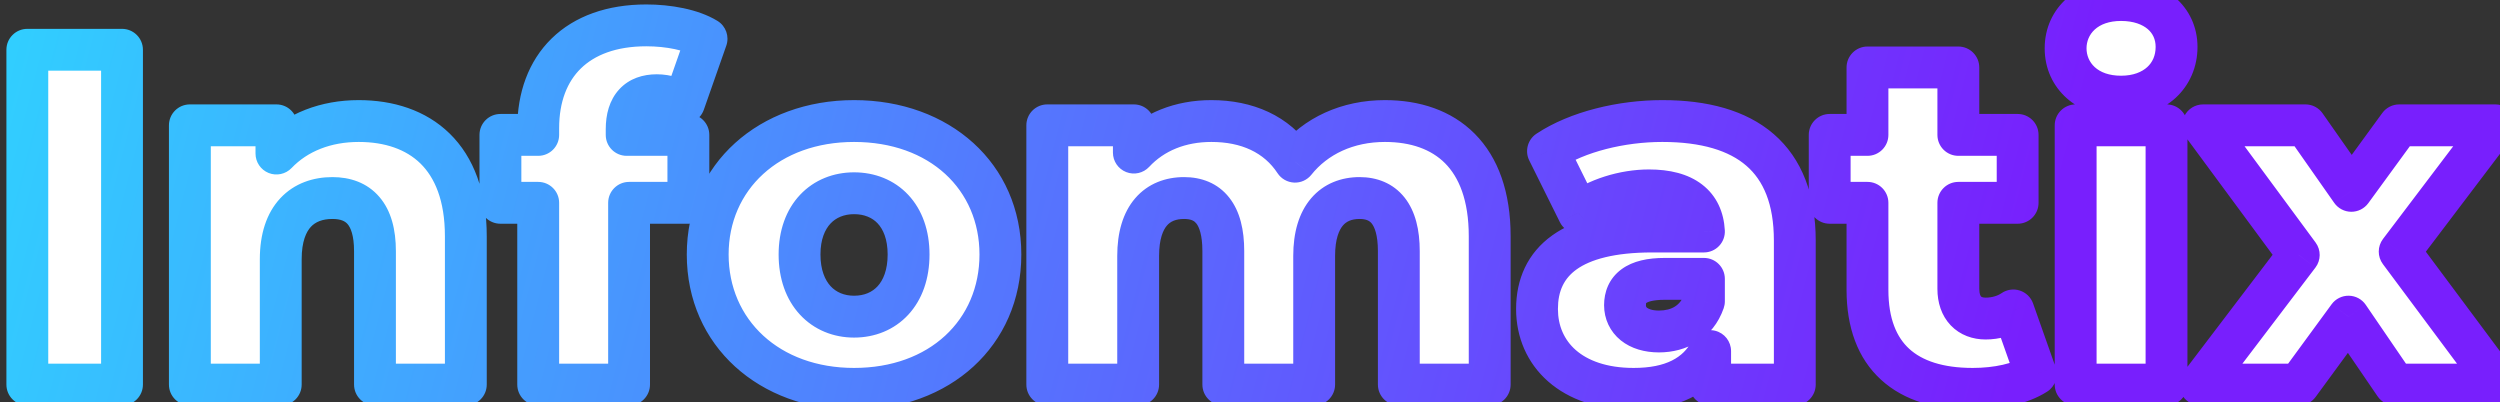 <svg width="87" height="14" viewBox="0 0 87 14" fill="none" xmlns="http://www.w3.org/2000/svg">
<rect x="0" y="0" width="87" height="14" fill="#333333" stroke="none"/>
<path d="M0.951 13.383H4.246V1.732H0.951V13.383ZM12.483 4.212C11.351 4.212 10.336 4.595 9.62 5.344V4.362H6.608V13.383H9.77V9.022C9.77 7.524 10.552 6.892 11.568 6.892C12.483 6.892 13.049 7.441 13.049 8.739V13.383H16.211V8.223C16.211 5.427 14.597 4.212 12.483 4.212ZM21.809 4.495C21.809 3.696 22.191 3.313 22.857 3.313C23.19 3.313 23.54 3.43 23.806 3.579L24.588 1.349C24.072 1.033 23.257 0.883 22.491 0.883C20.078 0.883 18.729 2.298 18.729 4.462V4.695H17.415V7.058H18.729V13.383H21.892V7.058H23.956V4.695H21.809V4.495ZM29.721 13.533C32.7 13.533 34.814 11.585 34.814 8.856C34.814 6.143 32.7 4.212 29.721 4.212C26.775 4.212 24.628 6.143 24.628 8.856C24.628 11.585 26.775 13.533 29.721 13.533ZM29.721 11.019C28.656 11.019 27.824 10.237 27.824 8.856C27.824 7.491 28.656 6.725 29.721 6.725C30.803 6.725 31.619 7.491 31.619 8.856C31.619 10.237 30.803 11.019 29.721 11.019ZM48.196 4.212C46.898 4.212 45.783 4.728 45.067 5.627C44.435 4.661 43.386 4.212 42.155 4.212C41.089 4.212 40.141 4.578 39.458 5.31V4.362H36.446V13.383H39.608V8.906C39.608 7.507 40.274 6.892 41.206 6.892C42.055 6.892 42.571 7.441 42.571 8.739V13.383H45.733V8.906C45.733 7.507 46.399 6.892 47.314 6.892C48.147 6.892 48.679 7.441 48.679 8.739V13.383H51.842V8.223C51.842 5.427 50.294 4.212 48.196 4.212ZM57.849 4.212C56.434 4.212 54.903 4.578 53.871 5.26L54.936 7.408C55.552 6.925 56.517 6.625 57.383 6.625C58.631 6.625 59.247 7.141 59.297 8.057H57.499C54.703 8.057 53.488 9.089 53.488 10.753C53.488 12.318 54.686 13.533 56.85 13.533C58.165 13.533 59.064 13.083 59.513 12.218V13.383H62.459V8.373C62.459 5.51 60.778 4.212 57.849 4.212ZM57.732 11.535C56.983 11.535 56.551 11.152 56.551 10.62C56.551 10.071 56.917 9.704 57.932 9.704H59.297V10.487C59.047 11.202 58.431 11.535 57.732 11.535ZM70.064 10.803C69.798 10.986 69.449 11.086 69.099 11.086C68.533 11.086 68.15 10.72 68.15 10.054V7.058H70.214V4.695H68.15V2.348H64.988V4.695H63.673V7.058H64.988V10.087C64.988 12.401 66.336 13.533 68.65 13.533C69.482 13.533 70.297 13.366 70.847 13.017L70.064 10.803ZM73.814 3.363C74.979 3.363 75.745 2.631 75.745 1.632C75.745 0.683 74.979 0.001 73.814 0.001C72.649 0.001 71.883 0.733 71.883 1.682C71.883 2.631 72.649 3.363 73.814 3.363ZM72.233 13.383H75.395V4.362H72.233V13.383ZM86.954 13.383L83.509 8.756L86.838 4.362H83.492L81.828 6.642L80.23 4.362H76.668L79.997 8.872L76.568 13.383H79.997L81.728 11.019L83.342 13.383H86.954Z" fill="white"/>
<path d="M0.951 13.383H0.223C0.223 13.785 0.549 14.111 0.951 14.111V13.383ZM4.246 13.383V14.111C4.648 14.111 4.974 13.785 4.974 13.383H4.246ZM4.246 1.732H4.974C4.974 1.33 4.648 1.004 4.246 1.004V1.732ZM0.951 1.732V1.004C0.549 1.004 0.223 1.33 0.223 1.732H0.951ZM0.951 14.111H4.246V12.655H0.951V14.111ZM4.974 13.383V1.732H3.518V13.383H4.974ZM4.246 1.004H0.951V2.46H4.246V1.004ZM0.223 1.732V13.383H1.679V1.732H0.223ZM9.62 5.344H8.892C8.892 5.641 9.073 5.909 9.349 6.02C9.625 6.13 9.941 6.062 10.147 5.847L9.62 5.344ZM9.62 4.362H10.348C10.348 3.959 10.022 3.633 9.62 3.633V4.362ZM6.608 4.362V3.633C6.205 3.633 5.879 3.959 5.879 4.362H6.608ZM6.608 13.383H5.879C5.879 13.785 6.205 14.111 6.608 14.111V13.383ZM9.77 13.383V14.111C10.172 14.111 10.498 13.785 10.498 13.383H9.77ZM13.049 13.383H12.321C12.321 13.785 12.647 14.111 13.049 14.111V13.383ZM16.211 13.383V14.111C16.613 14.111 16.939 13.785 16.939 13.383H16.211ZM12.483 3.484C11.187 3.484 9.969 3.924 9.094 4.841L10.147 5.847C10.703 5.265 11.515 4.94 12.483 4.94V3.484ZM10.348 5.344V4.362H8.892V5.344H10.348ZM9.62 3.633H6.608V5.09H9.62V3.633ZM5.879 4.362V13.383H7.336V4.362H5.879ZM6.608 14.111H9.77V12.655H6.608V14.111ZM10.498 13.383V9.022H9.042V13.383H10.498ZM10.498 9.022C10.498 8.394 10.661 8.063 10.82 7.892C10.975 7.727 11.212 7.62 11.568 7.62V6.163C10.907 6.163 10.246 6.373 9.756 6.898C9.27 7.418 9.042 8.152 9.042 9.022H10.498ZM11.568 7.62C11.876 7.62 12.017 7.706 12.098 7.801C12.197 7.917 12.321 8.18 12.321 8.739H13.777C13.777 8 13.618 7.339 13.205 6.856C12.774 6.351 12.175 6.163 11.568 6.163V7.62ZM12.321 8.739V13.383H13.777V8.739H12.321ZM13.049 14.111H16.211V12.655H13.049V14.111ZM16.939 13.383V8.223H15.483V13.383H16.939ZM16.939 8.223C16.939 6.684 16.492 5.473 15.649 4.648C14.81 3.828 13.675 3.484 12.483 3.484V4.94C13.404 4.94 14.134 5.203 14.631 5.689C15.123 6.171 15.483 6.966 15.483 8.223H16.939ZM23.806 3.579L23.449 4.214C23.637 4.32 23.861 4.337 24.063 4.261C24.264 4.185 24.422 4.024 24.493 3.82L23.806 3.579ZM24.588 1.349L25.275 1.59C25.389 1.266 25.261 0.907 24.969 0.728L24.588 1.349ZM18.729 4.695V5.423C19.132 5.423 19.458 5.097 19.458 4.695H18.729ZM17.415 4.695V3.966C17.012 3.966 16.686 4.292 16.686 4.695H17.415ZM17.415 7.058H16.686C16.686 7.46 17.012 7.786 17.415 7.786V7.058ZM18.729 7.058H19.458C19.458 6.656 19.132 6.33 18.729 6.33V7.058ZM18.729 13.383H18.001C18.001 13.785 18.327 14.111 18.729 14.111V13.383ZM21.892 13.383V14.111C22.294 14.111 22.62 13.785 22.62 13.383H21.892ZM21.892 7.058V6.33C21.49 6.33 21.164 6.656 21.164 7.058H21.892ZM23.956 7.058V7.786C24.358 7.786 24.684 7.46 24.684 7.058H23.956ZM23.956 4.695H24.684C24.684 4.292 24.358 3.966 23.956 3.966V4.695ZM21.809 4.695H21.08C21.08 5.097 21.406 5.423 21.809 5.423V4.695ZM22.537 4.495C22.537 4.201 22.608 4.11 22.62 4.096C22.623 4.093 22.664 4.041 22.857 4.041V2.585C22.385 2.585 21.901 2.724 21.546 3.113C21.201 3.49 21.08 3.99 21.08 4.495H22.537ZM22.857 4.041C23.036 4.041 23.263 4.11 23.449 4.214L24.163 2.945C23.816 2.749 23.344 2.585 22.857 2.585V4.041ZM24.493 3.82L25.275 1.59L23.901 1.108L23.119 3.338L24.493 3.82ZM24.969 0.728C24.288 0.311 23.316 0.155 22.491 0.155V1.611C23.197 1.611 23.857 1.755 24.208 1.97L24.969 0.728ZM22.491 0.155C21.142 0.155 20.002 0.553 19.196 1.34C18.389 2.129 18.001 3.227 18.001 4.462H19.458C19.458 3.532 19.744 2.841 20.214 2.382C20.686 1.921 21.426 1.611 22.491 1.611V0.155ZM18.001 4.462V4.695H19.458V4.462H18.001ZM18.729 3.966H17.415V5.423H18.729V3.966ZM16.686 4.695V7.058H18.143V4.695H16.686ZM17.415 7.786H18.729V6.33H17.415V7.786ZM18.001 7.058V13.383H19.458V7.058H18.001ZM18.729 14.111H21.892V12.655H18.729V14.111ZM22.62 13.383V7.058H21.164V13.383H22.62ZM21.892 7.786H23.956V6.33H21.892V7.786ZM24.684 7.058V4.695H23.227V7.058H24.684ZM23.956 3.966H21.809V5.423H23.956V3.966ZM22.537 4.695V4.495H21.08V4.695H22.537ZM29.721 14.261C33.044 14.261 35.542 12.044 35.542 8.856H34.086C34.086 11.127 32.357 12.804 29.721 12.804V14.261ZM35.542 8.856C35.542 5.679 33.038 3.484 29.721 3.484V4.94C32.363 4.94 34.086 6.606 34.086 8.856H35.542ZM29.721 3.484C26.441 3.484 23.9 5.676 23.9 8.856H25.356C25.356 6.609 27.11 4.94 29.721 4.94V3.484ZM23.9 8.856C23.9 12.047 26.435 14.261 29.721 14.261V12.804C27.115 12.804 25.356 11.123 25.356 8.856H23.9ZM29.721 10.291C29.373 10.291 29.099 10.167 28.907 9.961C28.713 9.752 28.552 9.399 28.552 8.856H27.096C27.096 9.693 27.35 10.423 27.839 10.95C28.33 11.48 29.004 11.748 29.721 11.748V10.291ZM28.552 8.856C28.552 8.323 28.712 7.981 28.903 7.778C29.093 7.577 29.368 7.453 29.721 7.453V5.997C29.009 5.997 28.336 6.256 27.843 6.779C27.352 7.3 27.096 8.024 27.096 8.856H28.552ZM29.721 7.453C30.085 7.453 30.358 7.578 30.544 7.776C30.732 7.977 30.89 8.319 30.89 8.856H32.347C32.347 8.028 32.097 7.304 31.607 6.781C31.114 6.255 30.439 5.997 29.721 5.997V7.453ZM30.89 8.856C30.89 9.403 30.731 9.755 30.54 9.962C30.352 10.166 30.08 10.291 29.721 10.291V11.748C30.444 11.748 31.12 11.482 31.611 10.949C32.099 10.419 32.347 9.689 32.347 8.856H30.89ZM45.067 5.627L44.458 6.026C44.586 6.221 44.8 6.343 45.034 6.354C45.267 6.365 45.491 6.263 45.637 6.08L45.067 5.627ZM39.458 5.31H38.73C38.73 5.61 38.913 5.878 39.191 5.988C39.47 6.098 39.787 6.026 39.991 5.807L39.458 5.31ZM39.458 4.362H40.186C40.186 3.959 39.86 3.633 39.458 3.633V4.362ZM36.446 4.362V3.633C36.043 3.633 35.717 3.959 35.717 4.362H36.446ZM36.446 13.383H35.717C35.717 13.785 36.043 14.111 36.446 14.111V13.383ZM39.608 13.383V14.111C40.01 14.111 40.336 13.785 40.336 13.383H39.608ZM42.571 13.383H41.843C41.843 13.785 42.169 14.111 42.571 14.111V13.383ZM45.733 13.383V14.111C46.135 14.111 46.461 13.785 46.461 13.383H45.733ZM48.679 13.383H47.951C47.951 13.785 48.277 14.111 48.679 14.111V13.383ZM51.842 13.383V14.111C52.244 14.111 52.57 13.785 52.57 13.383H51.842ZM48.196 3.484C46.701 3.484 45.366 4.082 44.498 5.173L45.637 6.08C46.2 5.373 47.096 4.94 48.196 4.94V3.484ZM45.676 5.228C44.877 4.008 43.567 3.484 42.155 3.484V4.94C43.205 4.94 43.992 5.314 44.458 6.026L45.676 5.228ZM42.155 3.484C40.918 3.484 39.765 3.913 38.925 4.814L39.991 5.807C40.516 5.243 41.261 4.94 42.155 4.94V3.484ZM40.186 5.31V4.362H38.73V5.31H40.186ZM39.458 3.633H36.446V5.09H39.458V3.633ZM35.717 4.362V13.383H37.174V4.362H35.717ZM36.446 14.111H39.608V12.655H36.446V14.111ZM40.336 13.383V8.906H38.88V13.383H40.336ZM40.336 8.906C40.336 8.312 40.478 8.002 40.609 7.849C40.727 7.712 40.907 7.62 41.206 7.62V6.163C40.572 6.163 39.953 6.379 39.505 6.899C39.071 7.404 38.88 8.101 38.88 8.906H40.336ZM41.206 7.62C41.462 7.62 41.567 7.693 41.634 7.778C41.726 7.895 41.843 8.167 41.843 8.739H43.299C43.299 8.012 43.158 7.361 42.779 6.879C42.376 6.364 41.799 6.163 41.206 6.163V7.62ZM41.843 8.739V13.383H43.299V8.739H41.843ZM42.571 14.111H45.733V12.655H42.571V14.111ZM46.461 13.383V8.906H45.005V13.383H46.461ZM46.461 8.906C46.461 8.312 46.603 8 46.734 7.847C46.852 7.71 47.028 7.62 47.314 7.62V6.163C46.685 6.163 46.071 6.381 45.627 6.901C45.196 7.406 45.005 8.101 45.005 8.906H46.461ZM47.314 7.62C47.558 7.62 47.667 7.691 47.738 7.78C47.832 7.899 47.951 8.172 47.951 8.739H49.407C49.407 8.008 49.26 7.357 48.88 6.876C48.476 6.366 47.903 6.163 47.314 6.163V7.62ZM47.951 8.739V13.383H49.407V8.739H47.951ZM48.679 14.111H51.842V12.655H48.679V14.111ZM52.57 13.383V8.223H51.113V13.383H52.57ZM52.57 8.223C52.57 6.693 52.144 5.483 51.322 4.656C50.501 3.829 49.383 3.484 48.196 3.484V4.94C49.107 4.94 49.812 5.202 50.289 5.682C50.765 6.162 51.113 6.957 51.113 8.223H52.57ZM53.871 5.26L53.469 4.653C53.163 4.856 53.055 5.255 53.218 5.584L53.871 5.26ZM54.936 7.408L54.284 7.731C54.381 7.927 54.562 8.069 54.775 8.118C54.989 8.166 55.213 8.116 55.385 7.981L54.936 7.408ZM59.297 8.057V8.785C59.497 8.785 59.688 8.703 59.826 8.557C59.963 8.412 60.035 8.217 60.024 8.017L59.297 8.057ZM59.513 12.218H60.241C60.241 11.882 60.012 11.59 59.686 11.51C59.36 11.431 59.022 11.584 58.867 11.882L59.513 12.218ZM59.513 13.383H58.785C58.785 13.785 59.111 14.111 59.513 14.111V13.383ZM62.459 13.383V14.111C62.861 14.111 63.187 13.785 63.187 13.383H62.459ZM59.297 9.704H60.025C60.025 9.302 59.699 8.976 59.297 8.976V9.704ZM59.297 10.487L59.984 10.727C60.011 10.649 60.025 10.568 60.025 10.487H59.297ZM57.849 3.484C56.335 3.484 54.652 3.871 53.469 4.653L54.273 5.868C55.153 5.285 56.533 4.94 57.849 4.94V3.484ZM53.218 5.584L54.284 7.731L55.588 7.084L54.523 4.937L53.218 5.584ZM55.385 7.981C55.853 7.614 56.653 7.353 57.383 7.353V5.897C56.381 5.897 55.251 6.236 54.487 6.834L55.385 7.981ZM57.383 7.353C57.921 7.353 58.205 7.467 58.345 7.575C58.46 7.663 58.554 7.805 58.57 8.096L60.024 8.017C59.99 7.393 59.751 6.819 59.233 6.421C58.741 6.042 58.093 5.897 57.383 5.897V7.353ZM59.297 7.328H57.499V8.785H59.297V7.328ZM57.499 7.328C56.032 7.328 54.852 7.596 54.022 8.188C53.151 8.81 52.76 9.72 52.76 10.753H54.216C54.216 10.121 54.433 9.684 54.868 9.373C55.345 9.033 56.171 8.785 57.499 8.785V7.328ZM52.76 10.753C52.76 11.731 53.14 12.631 53.878 13.277C54.61 13.918 55.634 14.261 56.85 14.261V12.804C55.902 12.804 55.246 12.54 54.837 12.182C54.436 11.83 54.216 11.34 54.216 10.753H52.76ZM56.85 14.261C58.332 14.261 59.543 13.741 60.16 12.553L58.867 11.882C58.585 12.426 57.998 12.804 56.85 12.804V14.261ZM58.785 12.218V13.383H60.241V12.218H58.785ZM59.513 14.111H62.459V12.655H59.513V14.111ZM63.187 13.383V8.373H61.731V13.383H63.187ZM63.187 8.373C63.187 6.796 62.719 5.528 61.73 4.669C60.759 3.827 59.406 3.484 57.849 3.484V4.94C59.221 4.94 60.173 5.246 60.775 5.769C61.359 6.275 61.731 7.087 61.731 8.373H63.187ZM57.732 10.807C57.475 10.807 57.356 10.741 57.317 10.71C57.292 10.69 57.279 10.672 57.279 10.62H55.822C55.822 11.1 56.026 11.54 56.404 11.845C56.769 12.138 57.24 12.264 57.732 12.264V10.807ZM57.279 10.62C57.279 10.591 57.281 10.572 57.283 10.56C57.285 10.554 57.286 10.55 57.286 10.547C57.287 10.546 57.287 10.545 57.287 10.545C57.288 10.544 57.288 10.544 57.288 10.544C57.288 10.544 57.288 10.544 57.288 10.544C57.287 10.545 57.287 10.545 57.287 10.546C57.286 10.547 57.285 10.548 57.285 10.549C57.283 10.55 57.284 10.549 57.291 10.543C57.328 10.517 57.489 10.433 57.932 10.433V8.976C57.359 8.976 56.83 9.075 56.43 9.369C55.986 9.695 55.822 10.166 55.822 10.62H57.279ZM57.932 10.433H59.297V8.976H57.932V10.433ZM58.569 9.704V10.487H60.025V9.704H58.569ZM58.609 10.247C58.482 10.613 58.187 10.807 57.732 10.807V12.264C58.676 12.264 59.613 11.792 59.984 10.727L58.609 10.247ZM70.064 10.803L70.751 10.56C70.676 10.347 70.505 10.181 70.29 10.111C70.074 10.04 69.839 10.075 69.652 10.203L70.064 10.803ZM68.15 7.058V6.33C67.748 6.33 67.422 6.656 67.422 7.058H68.15ZM70.214 7.058V7.786C70.617 7.786 70.942 7.46 70.942 7.058H70.214ZM70.214 4.695H70.942C70.942 4.292 70.617 3.966 70.214 3.966V4.695ZM68.15 4.695H67.422C67.422 5.097 67.748 5.423 68.15 5.423V4.695ZM68.15 2.348H68.879C68.879 1.946 68.553 1.619 68.15 1.619V2.348ZM64.988 2.348V1.619C64.586 1.619 64.26 1.946 64.26 2.348H64.988ZM64.988 4.695V5.423C65.39 5.423 65.716 5.097 65.716 4.695H64.988ZM63.673 4.695V3.966C63.271 3.966 62.945 4.292 62.945 4.695H63.673ZM63.673 7.058H62.945C62.945 7.46 63.271 7.786 63.673 7.786V7.058ZM64.988 7.058H65.716C65.716 6.656 65.39 6.33 64.988 6.33V7.058ZM70.847 13.017L71.238 13.631C71.524 13.449 71.646 13.094 71.533 12.774L70.847 13.017ZM69.652 10.203C69.522 10.293 69.32 10.358 69.099 10.358V11.814C69.577 11.814 70.075 11.68 70.477 11.403L69.652 10.203ZM69.099 10.358C68.977 10.358 68.944 10.322 68.94 10.317C68.933 10.31 68.879 10.249 68.879 10.054H67.422C67.422 10.525 67.56 10.98 67.885 11.322C68.214 11.667 68.656 11.814 69.099 11.814V10.358ZM68.879 10.054V7.058H67.422V10.054H68.879ZM68.15 7.786H70.214V6.33H68.15V7.786ZM70.942 7.058V4.695H69.486V7.058H70.942ZM70.214 3.966H68.15V5.423H70.214V3.966ZM68.879 4.695V2.348H67.422V4.695H68.879ZM68.15 1.619H64.988V3.076H68.15V1.619ZM64.26 2.348V4.695H65.716V2.348H64.26ZM64.988 3.966H63.673V5.423H64.988V3.966ZM62.945 4.695V7.058H64.401V4.695H62.945ZM63.673 7.786H64.988V6.33H63.673V7.786ZM64.26 7.058V10.087H65.716V7.058H64.26ZM64.26 10.087C64.26 11.387 64.642 12.468 65.46 13.215C66.266 13.952 67.385 14.261 68.65 14.261V12.804C67.601 12.804 66.889 12.548 66.442 12.14C66.008 11.743 65.716 11.101 65.716 10.087H64.26ZM68.65 14.261C69.553 14.261 70.525 14.084 71.238 13.631L70.456 12.402C70.07 12.648 69.411 12.804 68.65 12.804V14.261ZM71.533 12.774L70.751 10.56L69.378 11.046L70.16 13.259L71.533 12.774ZM72.233 13.383H71.504C71.504 13.785 71.831 14.111 72.233 14.111V13.383ZM75.395 13.383V14.111C75.797 14.111 76.123 13.785 76.123 13.383H75.395ZM75.395 4.362H76.123C76.123 3.959 75.797 3.633 75.395 3.633V4.362ZM72.233 4.362V3.633C71.831 3.633 71.504 3.959 71.504 4.362H72.233ZM73.814 4.091C74.549 4.091 75.216 3.858 75.707 3.41C76.202 2.957 76.473 2.326 76.473 1.632H75.016C75.016 1.936 74.904 2.171 74.725 2.334C74.542 2.502 74.243 2.635 73.814 2.635V4.091ZM76.473 1.632C76.473 0.949 76.191 0.338 75.69 -0.092C75.197 -0.515 74.536 -0.727 73.814 -0.727V0.729C74.257 0.729 74.561 0.858 74.742 1.013C74.915 1.162 75.016 1.367 75.016 1.632H76.473ZM73.814 -0.727C72.325 -0.727 71.155 0.257 71.155 1.682H72.611C72.611 1.209 72.973 0.729 73.814 0.729V-0.727ZM71.155 1.682C71.155 3.107 72.325 4.091 73.814 4.091V2.635C72.973 2.635 72.611 2.155 72.611 1.682H71.155ZM72.233 14.111H75.395V12.655H72.233V14.111ZM76.123 13.383V4.362H74.667V13.383H76.123ZM75.395 3.633H72.233V5.09H75.395V3.633ZM71.504 4.362V13.383H72.961V4.362H71.504ZM86.954 13.383V14.111C87.23 14.111 87.481 13.956 87.605 13.71C87.728 13.463 87.703 13.169 87.538 12.948L86.954 13.383ZM83.509 8.756L82.928 8.316C82.733 8.574 82.731 8.931 82.925 9.191L83.509 8.756ZM86.838 4.362L87.418 4.801C87.585 4.581 87.613 4.285 87.49 4.038C87.367 3.79 87.114 3.633 86.838 3.633V4.362ZM83.492 4.362V3.633C83.26 3.633 83.041 3.744 82.904 3.932L83.492 4.362ZM81.828 6.642L81.231 7.06C81.366 7.252 81.586 7.368 81.821 7.37C82.056 7.372 82.277 7.261 82.416 7.071L81.828 6.642ZM80.23 4.362L80.826 3.944C80.69 3.749 80.467 3.633 80.23 3.633V4.362ZM76.668 4.362V3.633C76.393 3.633 76.142 3.788 76.018 4.033C75.894 4.279 75.919 4.573 76.082 4.794L76.668 4.362ZM79.997 8.872L80.576 9.313C80.772 9.056 80.775 8.7 80.583 8.44L79.997 8.872ZM76.568 13.383L75.988 12.942C75.821 13.162 75.793 13.459 75.916 13.706C76.039 13.954 76.291 14.111 76.568 14.111V13.383ZM79.997 13.383V14.111C80.229 14.111 80.447 14 80.584 13.813L79.997 13.383ZM81.728 11.019L82.329 10.609C82.196 10.413 81.976 10.295 81.74 10.291C81.504 10.287 81.28 10.398 81.14 10.589L81.728 11.019ZM83.342 13.383L82.741 13.794C82.877 13.992 83.102 14.111 83.342 14.111V13.383ZM87.538 12.948L84.093 8.321L82.925 9.191L86.37 13.818L87.538 12.948ZM84.089 9.195L87.418 4.801L86.257 3.922L82.928 8.316L84.089 9.195ZM86.838 3.633H83.492V5.09H86.838V3.633ZM82.904 3.932L81.24 6.213L82.416 7.071L84.08 4.791L82.904 3.932ZM82.424 6.224L80.826 3.944L79.633 4.78L81.231 7.06L82.424 6.224ZM80.23 3.633H76.668V5.09H80.23V3.633ZM76.082 4.794L79.411 9.305L80.583 8.44L77.254 3.929L76.082 4.794ZM79.417 8.432L75.988 12.942L77.148 13.823L80.576 9.313L79.417 8.432ZM76.568 14.111H79.997V12.655H76.568V14.111ZM80.584 13.813L82.315 11.45L81.14 10.589L79.409 12.953L80.584 13.813ZM81.126 11.43L82.741 13.794L83.944 12.972L82.329 10.609L81.126 11.43ZM83.342 14.111H86.954V12.655H83.342V14.111Z" fill="url(#paint0_linear_330_881)"/>
<defs>
<linearGradient id="paint0_linear_330_881" x1="1.346" y1="-1.896" x2="92.889" y2="21.51" gradientUnits="userSpaceOnUse">
<stop stop-color="#31CEFF"/>
<stop offset="0.744" stop-color="#781FFD"/>
<stop offset="0.964" stop-color="#781FFD"/>
</linearGradient>
</defs>
</svg>

